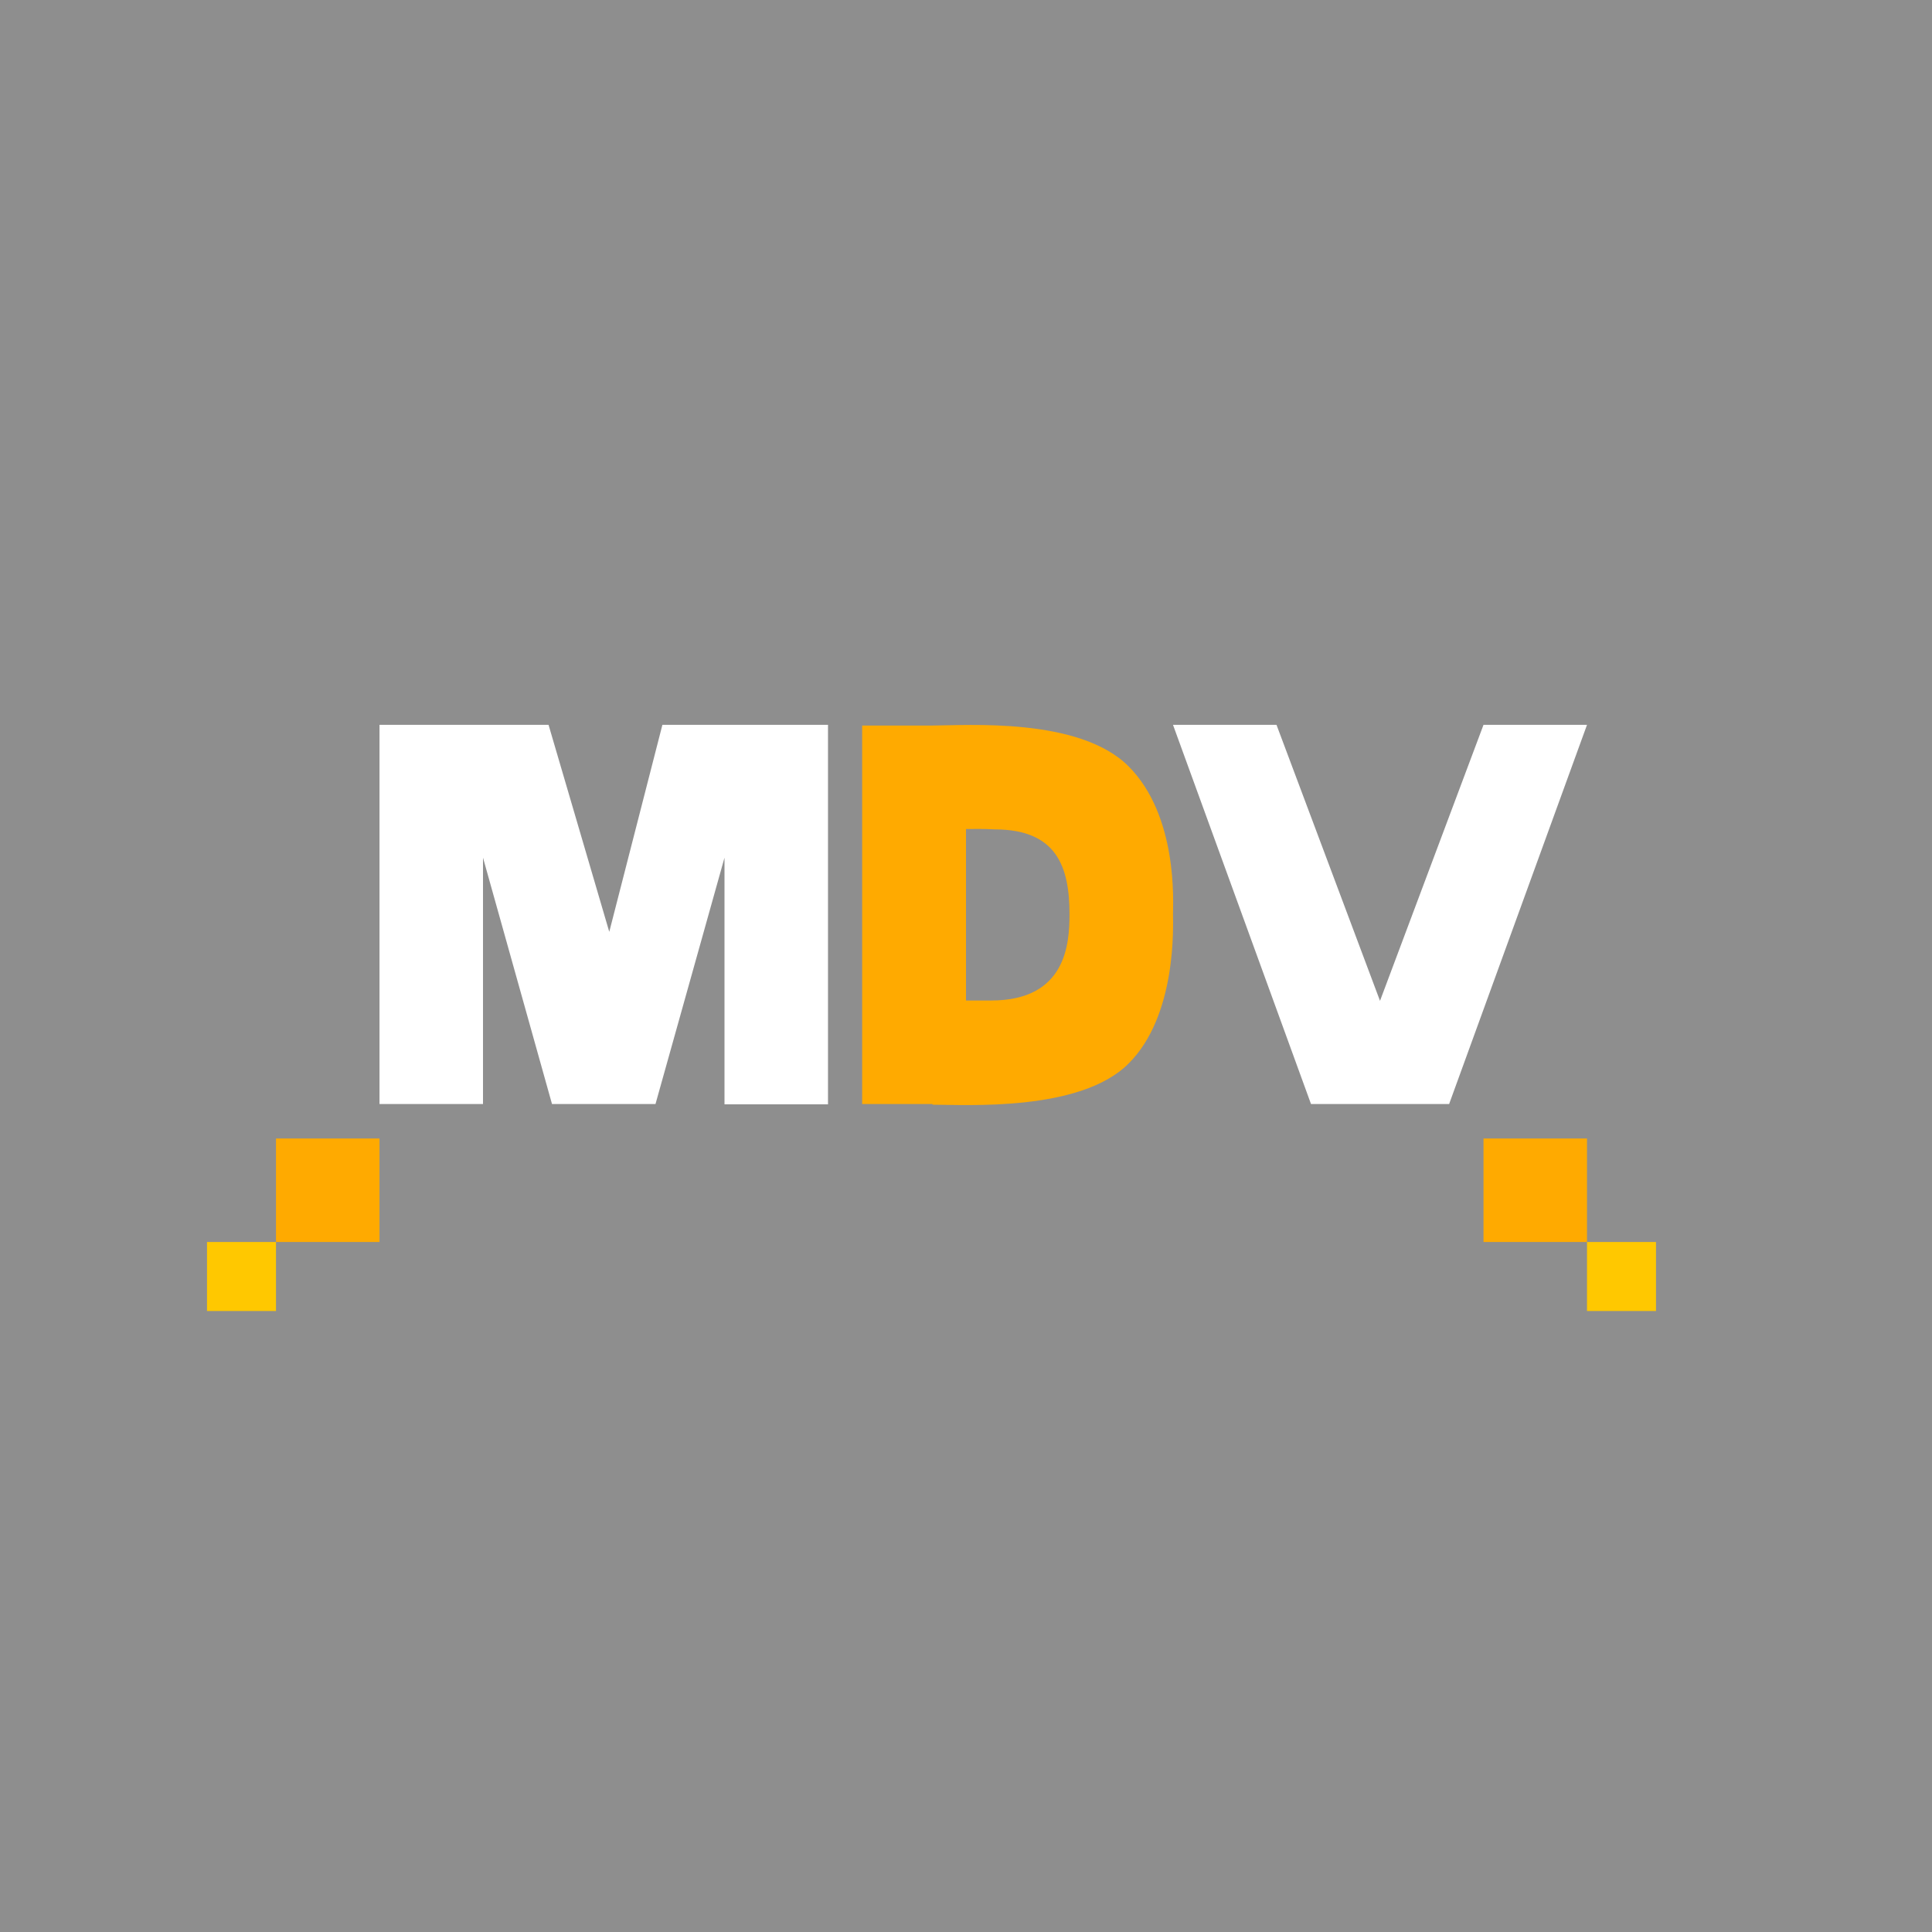 <?xml version='1.0' encoding='utf-8'?>
<ns0:svg xmlns:ns0="http://www.w3.org/2000/svg" viewBox="0 0 56 56"><ns0:path fill="#8E8E8E" d="M0 0h56v56H0z" /><ns0:path d="M27.03 32h-2.04V21.03h2.04c.97 0 4.25-.25 5.68 1.18 1.44 1.44 1.29 3.96 1.29 4.28 0 .32.12 2.94-1.29 4.34-1.4 1.4-4.71 1.19-5.68 1.19zM31 26.5c0-1.36-.36-2.46-2.17-2.46-.4-.02-.54-.01-.83-.01V29h.73C30.9 29 31 27.36 31 26.5z" fill="#FA0" /><ns0:path d="M42 32h-4l-4-10.99h3l3 8 3-8h3l-4 11zM11 21.01h4.9l1.76 6 1.54-6H24v11h-3v-7.15L19 32h-3l-2-7.14V32h-3V21.01z" fill="#fff" /><ns0:path d="M11 33H8v3h3v-3z" fill="#FA0" /><ns0:path d="M8 36H6v2h2v-2z" fill="#FFC800" /><ns0:path d="M46 33h-3v3h3v-3z" fill="#FA0" /><ns0:path d="M48 36h-2v2h2v-2z" fill="#FFC800" /></ns0:svg>